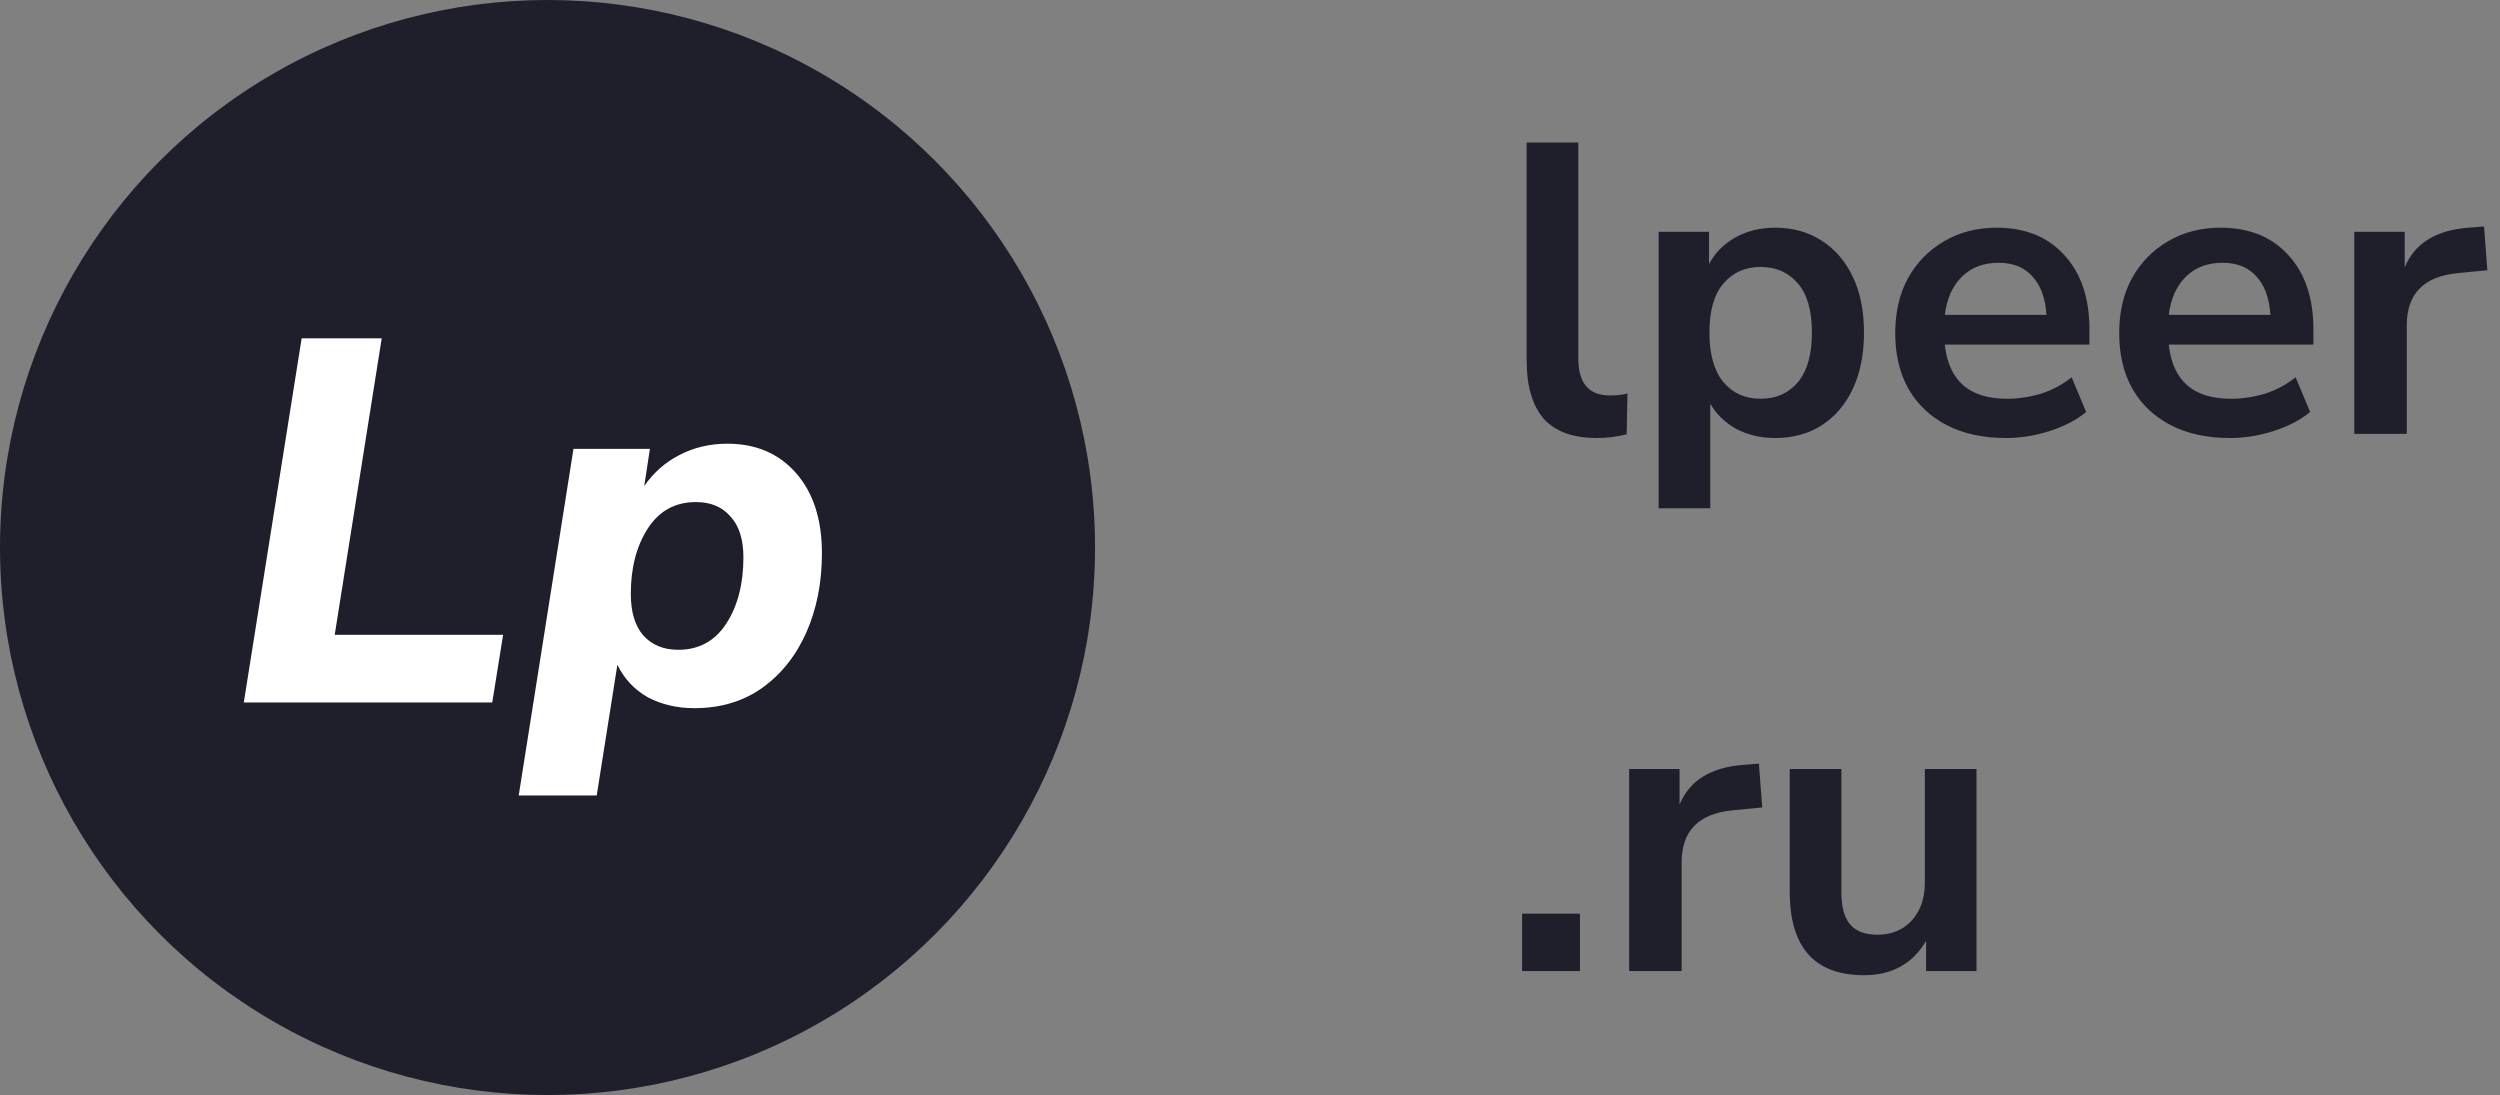 <svg width="121" height="53" viewBox="0 0 121 53" fill="none" xmlns="http://www.w3.org/2000/svg">
<rect x="0" y="0" width="121" height="53" fill="#808080" stroke="none"/>
<path d="M77.29 21.2C76.13 21.2 75.27 20.887 74.71 20.26C74.163 19.62 73.89 18.687 73.89 17.46V6.9H76.39V17.34C76.39 18.54 76.897 19.14 77.91 19.14C78.056 19.14 78.203 19.133 78.35 19.12C78.496 19.107 78.636 19.08 78.77 19.04L78.73 21.02C78.25 21.14 77.77 21.2 77.29 21.2ZM80.277 24.6V11.22H82.717V12.78C82.997 12.247 83.417 11.82 83.977 11.5C84.55 11.18 85.197 11.02 85.917 11.02C86.77 11.02 87.517 11.227 88.157 11.64C88.81 12.053 89.317 12.64 89.677 13.4C90.037 14.147 90.217 15.047 90.217 16.1C90.217 17.14 90.037 18.047 89.677 18.82C89.317 19.58 88.817 20.167 88.177 20.58C87.537 20.993 86.783 21.2 85.917 21.2C85.223 21.2 84.597 21.053 84.037 20.76C83.49 20.453 83.07 20.047 82.777 19.54V24.6H80.277ZM85.217 19.3C85.963 19.3 86.563 19.033 87.017 18.5C87.47 17.953 87.697 17.153 87.697 16.1C87.697 15.033 87.47 14.24 87.017 13.72C86.563 13.187 85.963 12.92 85.217 12.92C84.47 12.92 83.87 13.187 83.417 13.72C82.963 14.24 82.737 15.033 82.737 16.1C82.737 17.153 82.963 17.953 83.417 18.5C83.87 19.033 84.47 19.3 85.217 19.3ZM97.089 21.2C95.982 21.2 95.029 20.993 94.229 20.58C93.429 20.167 92.809 19.58 92.369 18.82C91.942 18.06 91.729 17.16 91.729 16.12C91.729 15.107 91.935 14.22 92.349 13.46C92.775 12.7 93.355 12.107 94.089 11.68C94.835 11.24 95.682 11.02 96.629 11.02C98.015 11.02 99.109 11.46 99.909 12.34C100.722 13.22 101.129 14.42 101.129 15.94V16.68H94.129C94.315 18.427 95.315 19.3 97.129 19.3C97.675 19.3 98.222 19.22 98.769 19.06C99.315 18.887 99.815 18.62 100.269 18.26L100.969 19.94C100.502 20.327 99.915 20.633 99.209 20.86C98.502 21.087 97.795 21.2 97.089 21.2ZM96.729 12.72C95.995 12.72 95.402 12.947 94.949 13.4C94.495 13.853 94.222 14.467 94.129 15.24H99.049C98.995 14.427 98.769 13.807 98.369 13.38C97.982 12.94 97.435 12.72 96.729 12.72ZM107.929 21.2C106.822 21.2 105.869 20.993 105.069 20.58C104.269 20.167 103.649 19.58 103.209 18.82C102.782 18.06 102.569 17.16 102.569 16.12C102.569 15.107 102.775 14.22 103.189 13.46C103.615 12.7 104.195 12.107 104.929 11.68C105.675 11.24 106.522 11.02 107.469 11.02C108.855 11.02 109.949 11.46 110.749 12.34C111.562 13.22 111.969 14.42 111.969 15.94V16.68H104.969C105.155 18.427 106.155 19.3 107.969 19.3C108.515 19.3 109.062 19.22 109.609 19.06C110.155 18.887 110.655 18.62 111.109 18.26L111.809 19.94C111.342 20.327 110.755 20.633 110.049 20.86C109.342 21.087 108.635 21.2 107.929 21.2ZM107.569 12.72C106.835 12.72 106.242 12.947 105.789 13.4C105.335 13.853 105.062 14.467 104.969 15.24H109.889C109.835 14.427 109.609 13.807 109.209 13.38C108.822 12.94 108.275 12.72 107.569 12.72ZM113.948 21V11.22H116.388V12.94C116.868 11.78 117.895 11.14 119.468 11.02L120.228 10.96L120.388 13.08L118.948 13.22C117.308 13.38 116.488 14.22 116.488 15.74V21H113.948ZM73.67 47V44.22H76.47V47H73.67ZM78.851 47V37.22H81.291V38.94C81.771 37.78 82.797 37.14 84.371 37.02L85.131 36.96L85.291 39.08L83.851 39.22C82.211 39.38 81.391 40.22 81.391 41.74V47H78.851ZM90.223 47.2C87.823 47.2 86.623 45.853 86.623 43.16V37.22H89.123V43.2C89.123 43.893 89.263 44.407 89.543 44.74C89.823 45.073 90.269 45.24 90.883 45.24C91.549 45.24 92.096 45.013 92.523 44.56C92.95 44.093 93.163 43.48 93.163 42.72V37.22H95.663V47H93.223V45.54C92.57 46.647 91.57 47.2 90.223 47.2Z" fill="#1F1F2B"/>
<circle cx="26.5" cy="26.5" r="26.5" fill="#1F1F2B"/>
<path d="M11.8 34L14.6 16.375H18.475L16.2 30.725H24.35L23.825 34H11.8ZM25.106 38.5L27.756 21.725H31.456L31.181 23.525C31.631 22.875 32.198 22.375 32.881 22.025C33.581 21.658 34.356 21.475 35.206 21.475C36.589 21.475 37.698 21.95 38.531 22.9C39.364 23.85 39.781 25.142 39.781 26.775C39.781 28.192 39.531 29.467 39.031 30.6C38.531 31.733 37.814 32.633 36.881 33.3C35.964 33.95 34.873 34.275 33.606 34.275C32.773 34.275 32.023 34.1 31.356 33.75C30.706 33.383 30.214 32.858 29.881 32.175L28.881 38.5H25.106ZM32.831 31.45C33.831 31.45 34.606 31.025 35.156 30.175C35.706 29.325 35.981 28.258 35.981 26.975C35.981 26.108 35.773 25.45 35.356 25C34.956 24.533 34.398 24.3 33.681 24.3C32.681 24.3 31.906 24.725 31.356 25.575C30.806 26.425 30.531 27.483 30.531 28.75C30.531 29.617 30.731 30.283 31.131 30.75C31.548 31.217 32.114 31.45 32.831 31.45Z" fill="white"/>
</svg>
